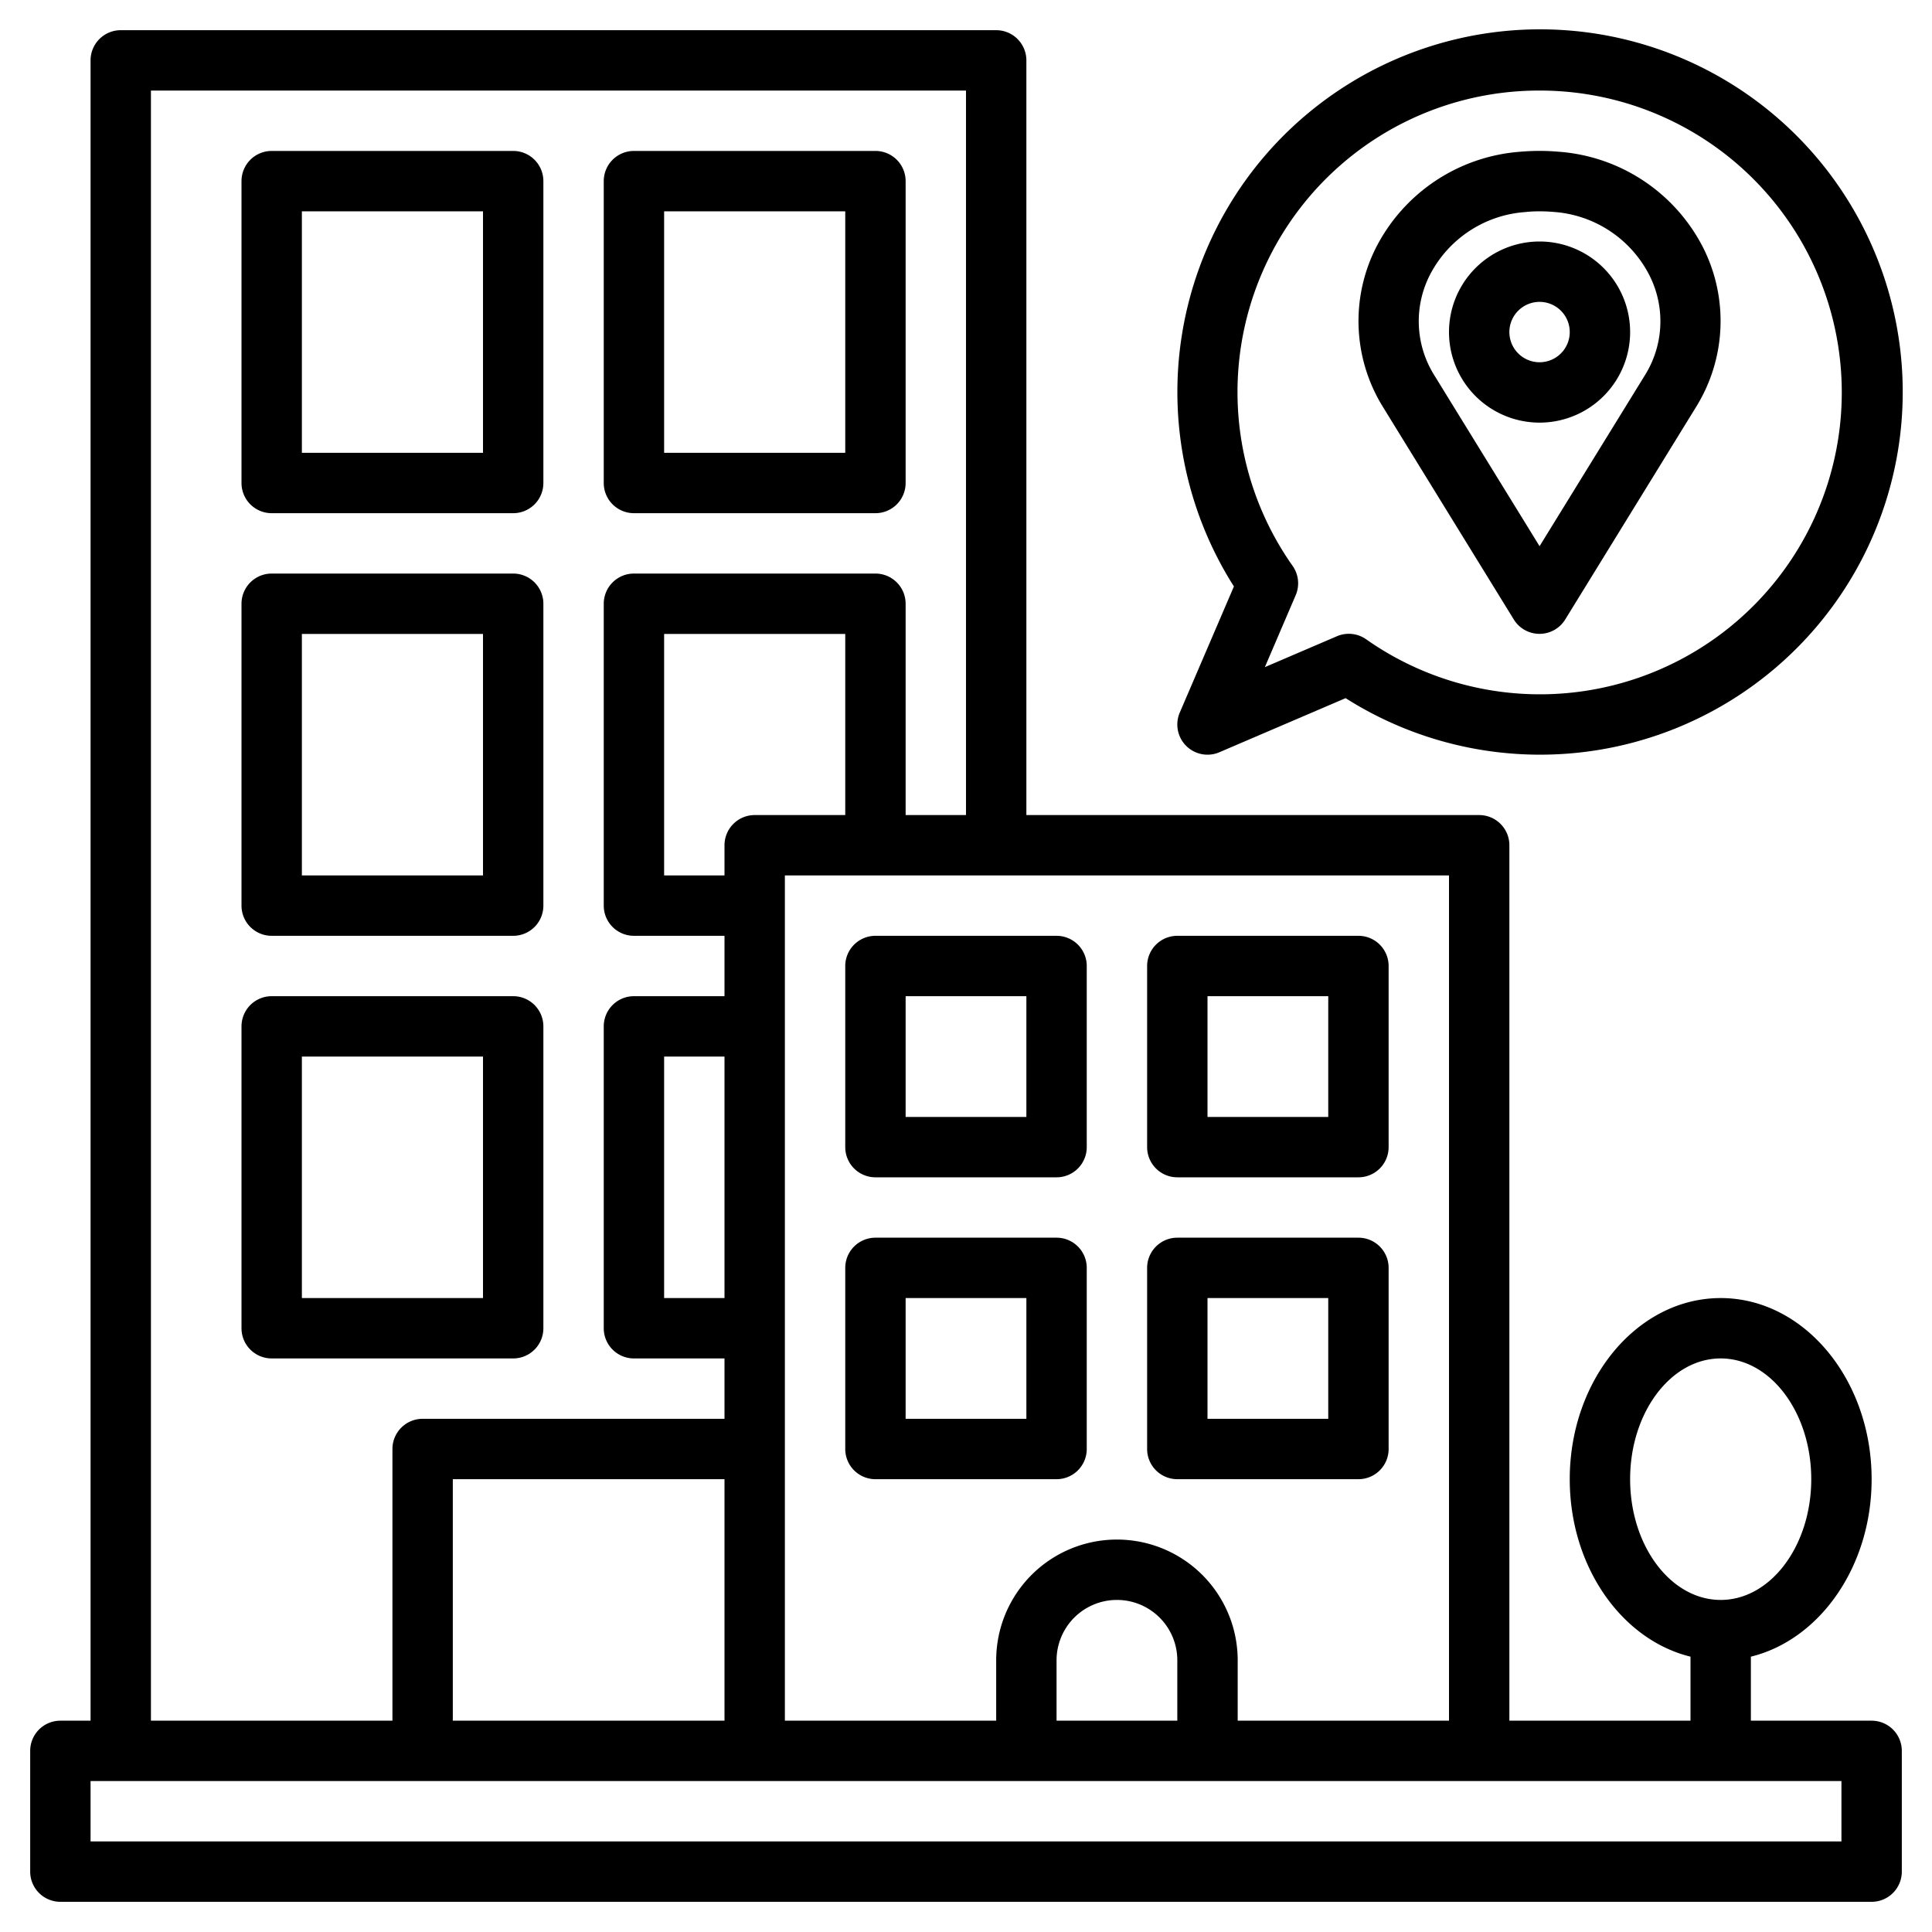 <?xml version="1.0"?>
<svg xmlns="http://www.w3.org/2000/svg" id="Layer_3" data-name="Layer 3" viewBox="0 0 64 64" width="512" height="512"><path d="M62,57H58V54.879c2.279-.558,4-2.981,4-5.879,0-3.309-2.243-6-5-6s-5,2.691-5,6c0,2.9,1.721,5.321,4,5.879V57H50V28a1,1,0,0,0-1-1H34V2a1,1,0,0,0-1-1H4A1,1,0,0,0,3,2V57H2a1,1,0,0,0-1,1v4a1,1,0,0,0,1,1H62a1,1,0,0,0,1-1V58A1,1,0,0,0,62,57Zm-8-8c0-2.206,1.346-4,3-4s3,1.794,3,4-1.346,4-3,4S54,51.206,54,49Zm-6,8H41V55a4,4,0,0,0-8,0v2H26V29H48Zm-9,0H35V55a2,2,0,0,1,4,0ZM28,27H25a1,1,0,0,0-1,1v1H22V21h6ZM24,43H22V35h2Zm0,14H15V49h9ZM5,3H32V27H30V20a1,1,0,0,0-1-1H21a1,1,0,0,0-1,1V30a1,1,0,0,0,1,1h3v2H21a1,1,0,0,0-1,1V44a1,1,0,0,0,1,1h3v2H14a1,1,0,0,0-1,1v9H5ZM61,61H3V59H61Z"/><path d="M9,17h8a1,1,0,0,0,1-1V6a1,1,0,0,0-1-1H9A1,1,0,0,0,8,6V16A1,1,0,0,0,9,17ZM10,7h6v8H10Z"/><path d="M21,17h8a1,1,0,0,0,1-1V6a1,1,0,0,0-1-1H21a1,1,0,0,0-1,1V16A1,1,0,0,0,21,17ZM22,7h6v8H22Z"/><path d="M9,31h8a1,1,0,0,0,1-1V20a1,1,0,0,0-1-1H9a1,1,0,0,0-1,1V30A1,1,0,0,0,9,31Zm1-10h6v8H10Z"/><path d="M17,45a1,1,0,0,0,1-1V34a1,1,0,0,0-1-1H9a1,1,0,0,0-1,1V44a1,1,0,0,0,1,1ZM10,35h6v8H10Z"/><path d="M29,39h6a1,1,0,0,0,1-1V32a1,1,0,0,0-1-1H29a1,1,0,0,0-1,1v6A1,1,0,0,0,29,39Zm1-6h4v4H30Z"/><path d="M39,39h6a1,1,0,0,0,1-1V32a1,1,0,0,0-1-1H39a1,1,0,0,0-1,1v6A1,1,0,0,0,39,39Zm1-6h4v4H40Z"/><path d="M29,49h6a1,1,0,0,0,1-1V42a1,1,0,0,0-1-1H29a1,1,0,0,0-1,1v6A1,1,0,0,0,29,49Zm1-6h4v4H30Z"/><path d="M39,49h6a1,1,0,0,0,1-1V42a1,1,0,0,0-1-1H39a1,1,0,0,0-1,1v6A1,1,0,0,0,39,49Zm1-6h4v4H40Z"/><path d="M39.081,23.606A1,1,0,0,0,40,25a.989.989,0,0,0,.394-.081l4.181-1.792a12.014,12.014,0,1,0-3.7-3.7ZM51,3a10,10,0,1,1-5.745,18.177,1,1,0,0,0-.969-.1L41.9,22.1l1.021-2.382a1,1,0,0,0-.1-.97A9.989,9.989,0,0,1,51,3Z"/><path d="M50.148,20.524a1,1,0,0,0,1.7,0l4.336-7.042A5.4,5.4,0,0,0,56.417,8.2a5.849,5.849,0,0,0-4.762-3.172,7.382,7.382,0,0,0-1.313,0A5.849,5.849,0,0,0,45.583,8.2a5.4,5.4,0,0,0,.229,5.281ZM47.371,9.1a3.861,3.861,0,0,1,3.151-2.075C50.679,7.008,50.839,7,51,7s.321.008.475.021A3.862,3.862,0,0,1,54.629,9.1a3.371,3.371,0,0,1-.144,3.338L51,18.093l-3.485-5.659A3.371,3.371,0,0,1,47.371,9.1Z"/><path d="M51,14a3,3,0,1,0-3-3A3,3,0,0,0,51,14Zm0-4a1,1,0,1,1-1,1A1,1,0,0,1,51,10Z"/></svg>
